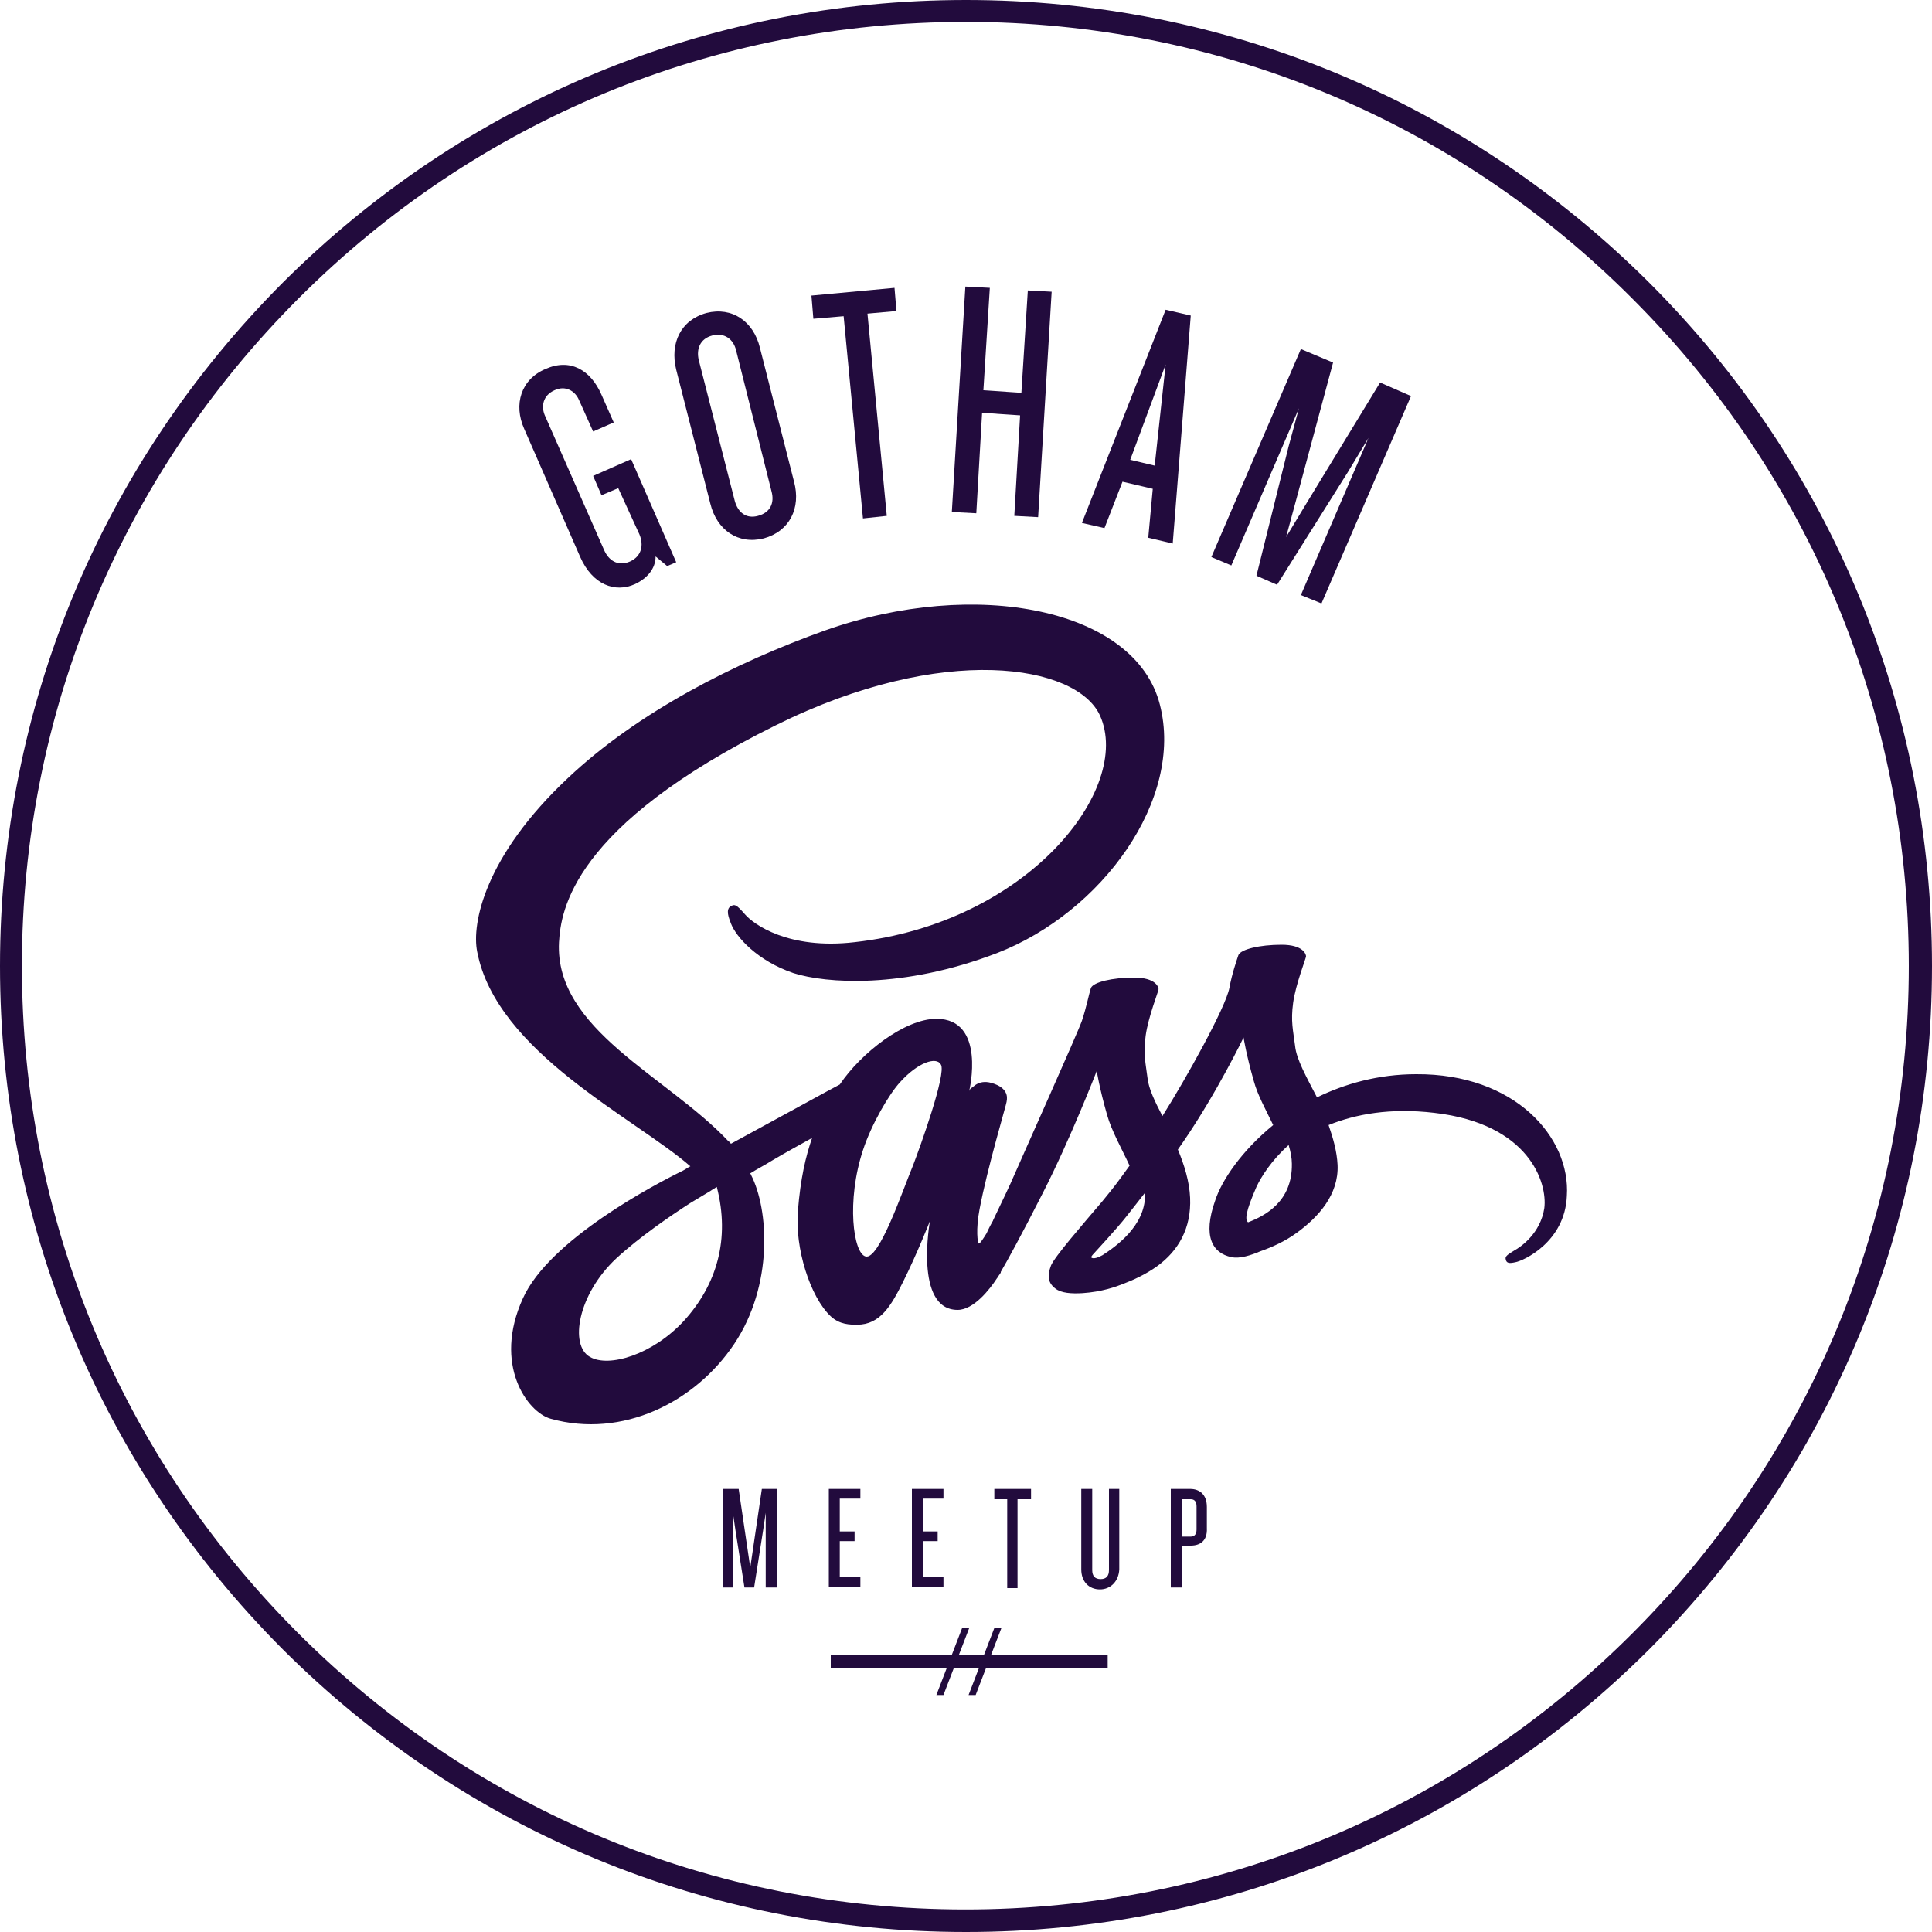 <?xml version="1.0" encoding="utf-8"?>
<!-- Generator: Adobe Illustrator 18.1.1, SVG Export Plug-In . SVG Version: 6.00 Build 0)  -->
<svg version="1.1" id="Layer_1" xmlns="http://www.w3.org/2000/svg" xmlns:xlink="http://www.w3.org/1999/xlink" x="0px" y="0px"
	 viewBox="0 0 300 300" enable-background="new 0 0 300 300" xml:space="preserve">
<g>
	<g>
		<path fill="#220B3D" d="M150,300c-40.1,0-77.7-15.6-106.1-43.9C15.6,227.7,0,190.1,0,150c0-40.1,15.6-77.7,43.9-106.1
			C72.3,15.6,109.9,0,150,0s77.7,15.6,106.1,43.9c28.3,28.3,43.9,66,43.9,106.1c0,40.1-15.6,77.7-43.9,106.1
			C227.7,284.4,190.1,300,150,300z M150,3.4c-39.1,0-75.9,15.2-103.6,42.9S3.4,110.9,3.4,150c0,39.1,15.2,75.9,42.9,103.6
			c27.7,27.7,64.5,42.9,103.6,42.9c39.1,0,75.9-15.2,103.6-42.9c27.7-27.7,42.9-64.5,42.9-103.6s-15.2-75.9-42.9-103.6
			C225.9,18.7,189.1,3.4,150,3.4z"/>
	</g>
	<g>
		<path fill="#220B3D" d="M103.6,87.9l-1.8-1.5c0,1.9-1.3,3.4-3.2,4.3c-3.1,1.4-6.6,0.1-8.5-4.2l-8.7-19.9c-1.7-3.8-0.5-7.7,3.3-9.3
			c3.8-1.7,7,0.1,8.7,4l1.9,4.3l-3.2,1.4l-2.2-4.9c-0.6-1.4-2.1-2.3-3.8-1.5c-1.8,0.8-2.1,2.5-1.5,3.9l9.2,20.9
			c0.7,1.6,2.1,2.6,4,1.8c1.8-0.8,2.2-2.5,1.5-4.2L96,75.8l-2.6,1.1l-1.3-3l5.9-2.6l7,16L103.6,87.9z"/>
		<path fill="#220B3D" d="M118.6,83.6c-4,1-7.3-1.3-8.3-5.4l-5.3-20.8c-1-4.1,0.7-7.7,4.7-8.8c4-1,7.3,1.3,8.3,5.4l5.3,20.8
			C124.4,78.9,122.6,82.5,118.6,83.6z M114.3,54.4c-0.4-1.7-1.8-2.8-3.7-2.3c-1.9,0.5-2.5,2.1-2.1,3.8l5.6,21.9
			c0.5,1.8,1.8,2.8,3.6,2.3c1.9-0.5,2.6-2,2.1-3.8L114.3,54.4z"/>
		<path fill="#220B3D" d="M134.7,48.7l3,31.4l-3.7,0.4l-3-31.4l-4.7,0.4l-0.3-3.6l12.9-1.2l0.3,3.6L134.7,48.7z"/>
		<path fill="#220B3D" d="M157.5,80.1l0.9-15.6l-5.9-0.4l-0.9,15.6l-3.8-0.2l2.1-35l3.8,0.2l-1,15.9l5.9,0.4l1-15.9l3.7,0.2l-2.1,35
			L157.5,80.1z"/>
		<path fill="#220B3D" d="M178.3,83.5l0.7-7.6l-4.7-1.1l-2.8,7.2l-3.5-0.8L181,48.1l3.9,0.9l-2.8,35.4L178.3,83.5z M181,56.6
			l-5.5,14.8l3.8,0.9L181,56.6z"/>
		<path fill="#220B3D" d="M202,92.4L212.5,68l-3.2,5.3l-11,17.5l-3.2-1.4l5-20.1l1.6-5.9l-10.5,24.4l-3.1-1.3L202,54.2l5,2.1
			l-5.7,21.2l-1.6,5.9l3.2-5.3l11.4-18.7l4.8,2.1l-13.9,32.2L202,92.4z"/>
	</g>
	<g>
		<path fill="#220B3D" d="M219.9,166.8c-5.9,0-11.1,1.5-15.4,3.6c-1.6-3.1-3.2-5.9-3.4-8c-0.3-2.4-0.7-3.8-0.3-6.7
			c0.4-2.9,2-6.9,2-7.2s-0.4-1.8-3.8-1.8c-3.4,0-6.3,0.7-6.7,1.6c-0.3,0.9-1,2.9-1.4,5.1c-0.6,3.1-6.8,14.2-10.4,19.9
			c-1.2-2.3-2.1-4.2-2.3-5.8c-0.3-2.4-0.7-3.8-0.3-6.7c0.4-2.9,2-6.9,2-7.2c0-0.3-0.4-1.8-3.8-1.8c-3.4,0-6.3,0.7-6.7,1.6
			c-0.3,0.9-0.7,3-1.4,5.1c-0.7,2-9,20.5-11.1,25.3c-1.1,2.4-2.1,4.4-2.7,5.7c0,0,0,0,0,0s0,0.1-0.1,0.2c-0.6,1.1-0.9,1.8-0.9,1.8
			s0,0,0,0c-0.5,0.8-1,1.6-1.2,1.6c-0.2,0-0.5-2.2,0.1-5.3c1.2-6.4,4.2-16.4,4.2-16.7c0-0.2,0.6-1.9-1.9-2.8
			c-2.4-0.9-3.3,0.6-3.5,0.6c-0.2,0-0.4,0.5-0.4,0.5s2.7-11.2-5.1-11.2c-4.9,0-11.7,5.3-15,10.2c-2.1,1.1-6.6,3.6-11.4,6.2
			c-1.8,1-3.7,2-5.5,3c-0.1-0.1-0.2-0.3-0.4-0.4c-9.5-10.1-27-17.3-26.3-30.9c0.3-4.9,2-18,33.7-33.7c26-12.9,46.7-9.4,50.3-1.5
			c5.1,11.3-11.1,32.2-38.1,35.2c-10.3,1.2-15.7-2.8-17-4.3c-1.4-1.6-1.6-1.6-2.2-1.3c-0.9,0.5-0.3,1.9,0,2.7
			c0.8,2.1,4.1,5.8,9.7,7.7c5,1.6,17,2.5,31.6-3.1c16.3-6.3,29.1-23.9,25.3-38.6c-3.8-14.9-28.6-19.8-52-11.5
			c-14,5-29.1,12.7-39.9,22.9c-12.9,12.1-15,22.6-14.1,27c3,15.6,24.5,25.8,33.1,33.3c-0.4,0.2-0.8,0.5-1.2,0.7
			c-4.3,2.1-20.7,10.7-24.8,19.8c-4.7,10.3,0.7,17.7,4.3,18.7c11.1,3.1,22.4-2.5,28.5-11.6c6.1-9.1,5.4-20.9,2.6-26.3
			c0-0.1-0.1-0.1-0.1-0.2c1.1-0.7,2.3-1.3,3.4-2c2.2-1.3,4.4-2.5,6.2-3.5c-1,2.9-1.8,6.3-2.2,11.3c-0.5,5.8,1.9,13.4,5.1,16.4
			c1.4,1.3,3,1.3,4.1,1.3c3.6,0,5.3-3,7.1-6.6c2.2-4.4,4.2-9.5,4.2-9.5s-2.5,13.8,4.3,13.8c2.5,0,5-3.2,6.1-4.9c0,0,0,0,0,0
			s0.1-0.1,0.2-0.3c0.3-0.4,0.4-0.6,0.4-0.6s0,0,0-0.1c1-1.7,3.2-5.7,6.5-12.2c4.3-8.4,8.4-19,8.4-19s0.4,2.6,1.6,6.8
			c0.7,2.5,2.3,5.3,3.5,7.9c-1,1.4-1.6,2.2-1.6,2.2s0,0,0,0c-0.8,1.1-1.7,2.2-2.6,3.3c-3.4,4-7.4,8.6-8,10c-0.6,1.6-0.5,2.7,0.7,3.6
			c0.9,0.7,2.5,0.8,4.2,0.7c3-0.2,5.2-1,6.2-1.4c1.6-0.6,3.6-1.5,5.4-2.8c3.3-2.4,5.3-5.9,5.1-10.6c-0.1-2.5-0.9-5.1-1.9-7.5
			c0.3-0.4,0.6-0.9,0.9-1.3c5.2-7.6,9.3-16.1,9.3-16.1s0.4,2.6,1.6,6.8c0.6,2.2,1.9,4.5,3,6.8c-4.9,4-8,8.6-9,11.7
			c-2,5.6-0.4,8.2,2.5,8.8c1.3,0.3,3.1-0.3,4.5-0.9c1.7-0.6,3.8-1.5,5.7-2.9c3.3-2.4,6.5-5.9,6.3-10.5c-0.1-2.1-0.7-4.2-1.4-6.2
			c4.2-1.7,9.6-2.7,16.4-1.9c14.8,1.7,17.6,10.9,17.1,14.8c-0.6,3.9-3.6,6-4.7,6.6c-1,0.6-1.4,0.9-1.3,1.3c0.1,0.7,0.6,0.7,1.5,0.5
			c1.2-0.2,7.7-3.1,8-10.3C243.9,176.6,235.2,166.7,219.9,166.8z M106.2,205.1c-4.9,5.3-11.7,7.3-14.6,5.6
			c-3.2-1.8-1.9-9.7,4.1-15.3c3.7-3.4,8.4-6.6,11.5-8.6c0.7-0.4,1.8-1.1,3-1.8c0.2-0.1,0.3-0.2,0.3-0.2l0,0c0.2-0.1,0.5-0.3,0.8-0.5
			C113.4,192.4,111.3,199.5,106.2,205.1z M141.8,180.9c-1.7,4.1-5.3,14.8-7.4,14.2c-1.9-0.5-3-8.6-0.4-16.5c1.3-4,4.1-8.8,5.8-10.6
			c2.7-3,5.6-4,6.3-2.7C147,166.7,142.8,178.3,141.8,180.9z M171.2,194.9c-0.7,0.4-1.4,0.6-1.7,0.4c-0.2-0.1,0.3-0.6,0.3-0.6
			s3.7-4,5.1-5.8c0.8-1,1.8-2.3,2.9-3.7c0,0.1,0,0.3,0,0.4C177.8,190.4,173.2,193.6,171.2,194.9z M193.8,189.8
			c-0.5-0.4-0.4-1.6,1.3-5.5c0.7-1.5,2.3-4.1,5-6.5c0.3,1,0.5,2,0.5,2.9C200.7,186.6,196.4,188.8,193.8,189.8z"/>
	</g>
	<g>
		<path fill="#220B3D" d="M118.9,246.5v-11.6l-0.4,2.7l-1.4,8.9h-1.5l-1.4-8.9l-0.4-2.7v11.6h-1.5v-15.3h2.4l1.4,9.5l0.4,2.7
			l0.4-2.7l1.4-9.5h2.3v15.3H118.9z"/>
		<path fill="#220B3D" d="M128.7,246.5v-15.3h4.9v1.5h-3.2v5.1h2.3v1.5h-2.3v5.6h3.2v1.5H128.7z"/>
		<path fill="#220B3D" d="M141.6,246.5v-15.3h4.9v1.5h-3.2v5.1h2.3v1.5h-2.3v5.6h3.2v1.5H141.6z"/>
		<path fill="#220B3D" d="M158,232.8v13.8h-1.6v-13.8h-2v-1.6h5.7v1.6H158z"/>
		<path fill="#220B3D" d="M170.8,246.8c-1.7,0-2.9-1.2-2.9-3.1v-12.5h1.7v12.6c0,0.9,0.4,1.4,1.3,1.4c0.9,0,1.3-0.5,1.3-1.4v-12.6
			h1.6v12.5C173.7,245.6,172.4,246.8,170.8,246.8z"/>
		<path fill="#220B3D" d="M184.9,240h-1.4v6.5h-1.7v-15.3h3c1.4,0,2.6,0.8,2.6,2.8v3.3C187.5,239.3,186.3,240,184.9,240z
			 M185.8,233.9c0-0.7-0.3-1.1-0.9-1.1h-1.4v5.8h1.4c0.6,0,0.9-0.4,0.9-1.1V233.9z"/>
	</g>
	<g>
		<rect x="129" y="257" fill="#220B3D" width="43" height="2"/>
		<g>
			<path fill="#220B3D" d="M146.5,263.2h-1.1l4-10.4h1.1L146.5,263.2z"/>
			<path fill="#220B3D" d="M151.5,263.2h-1.1l4-10.4h1.1L151.5,263.2z"/>
		</g>
	</g>
</g>
</svg>
